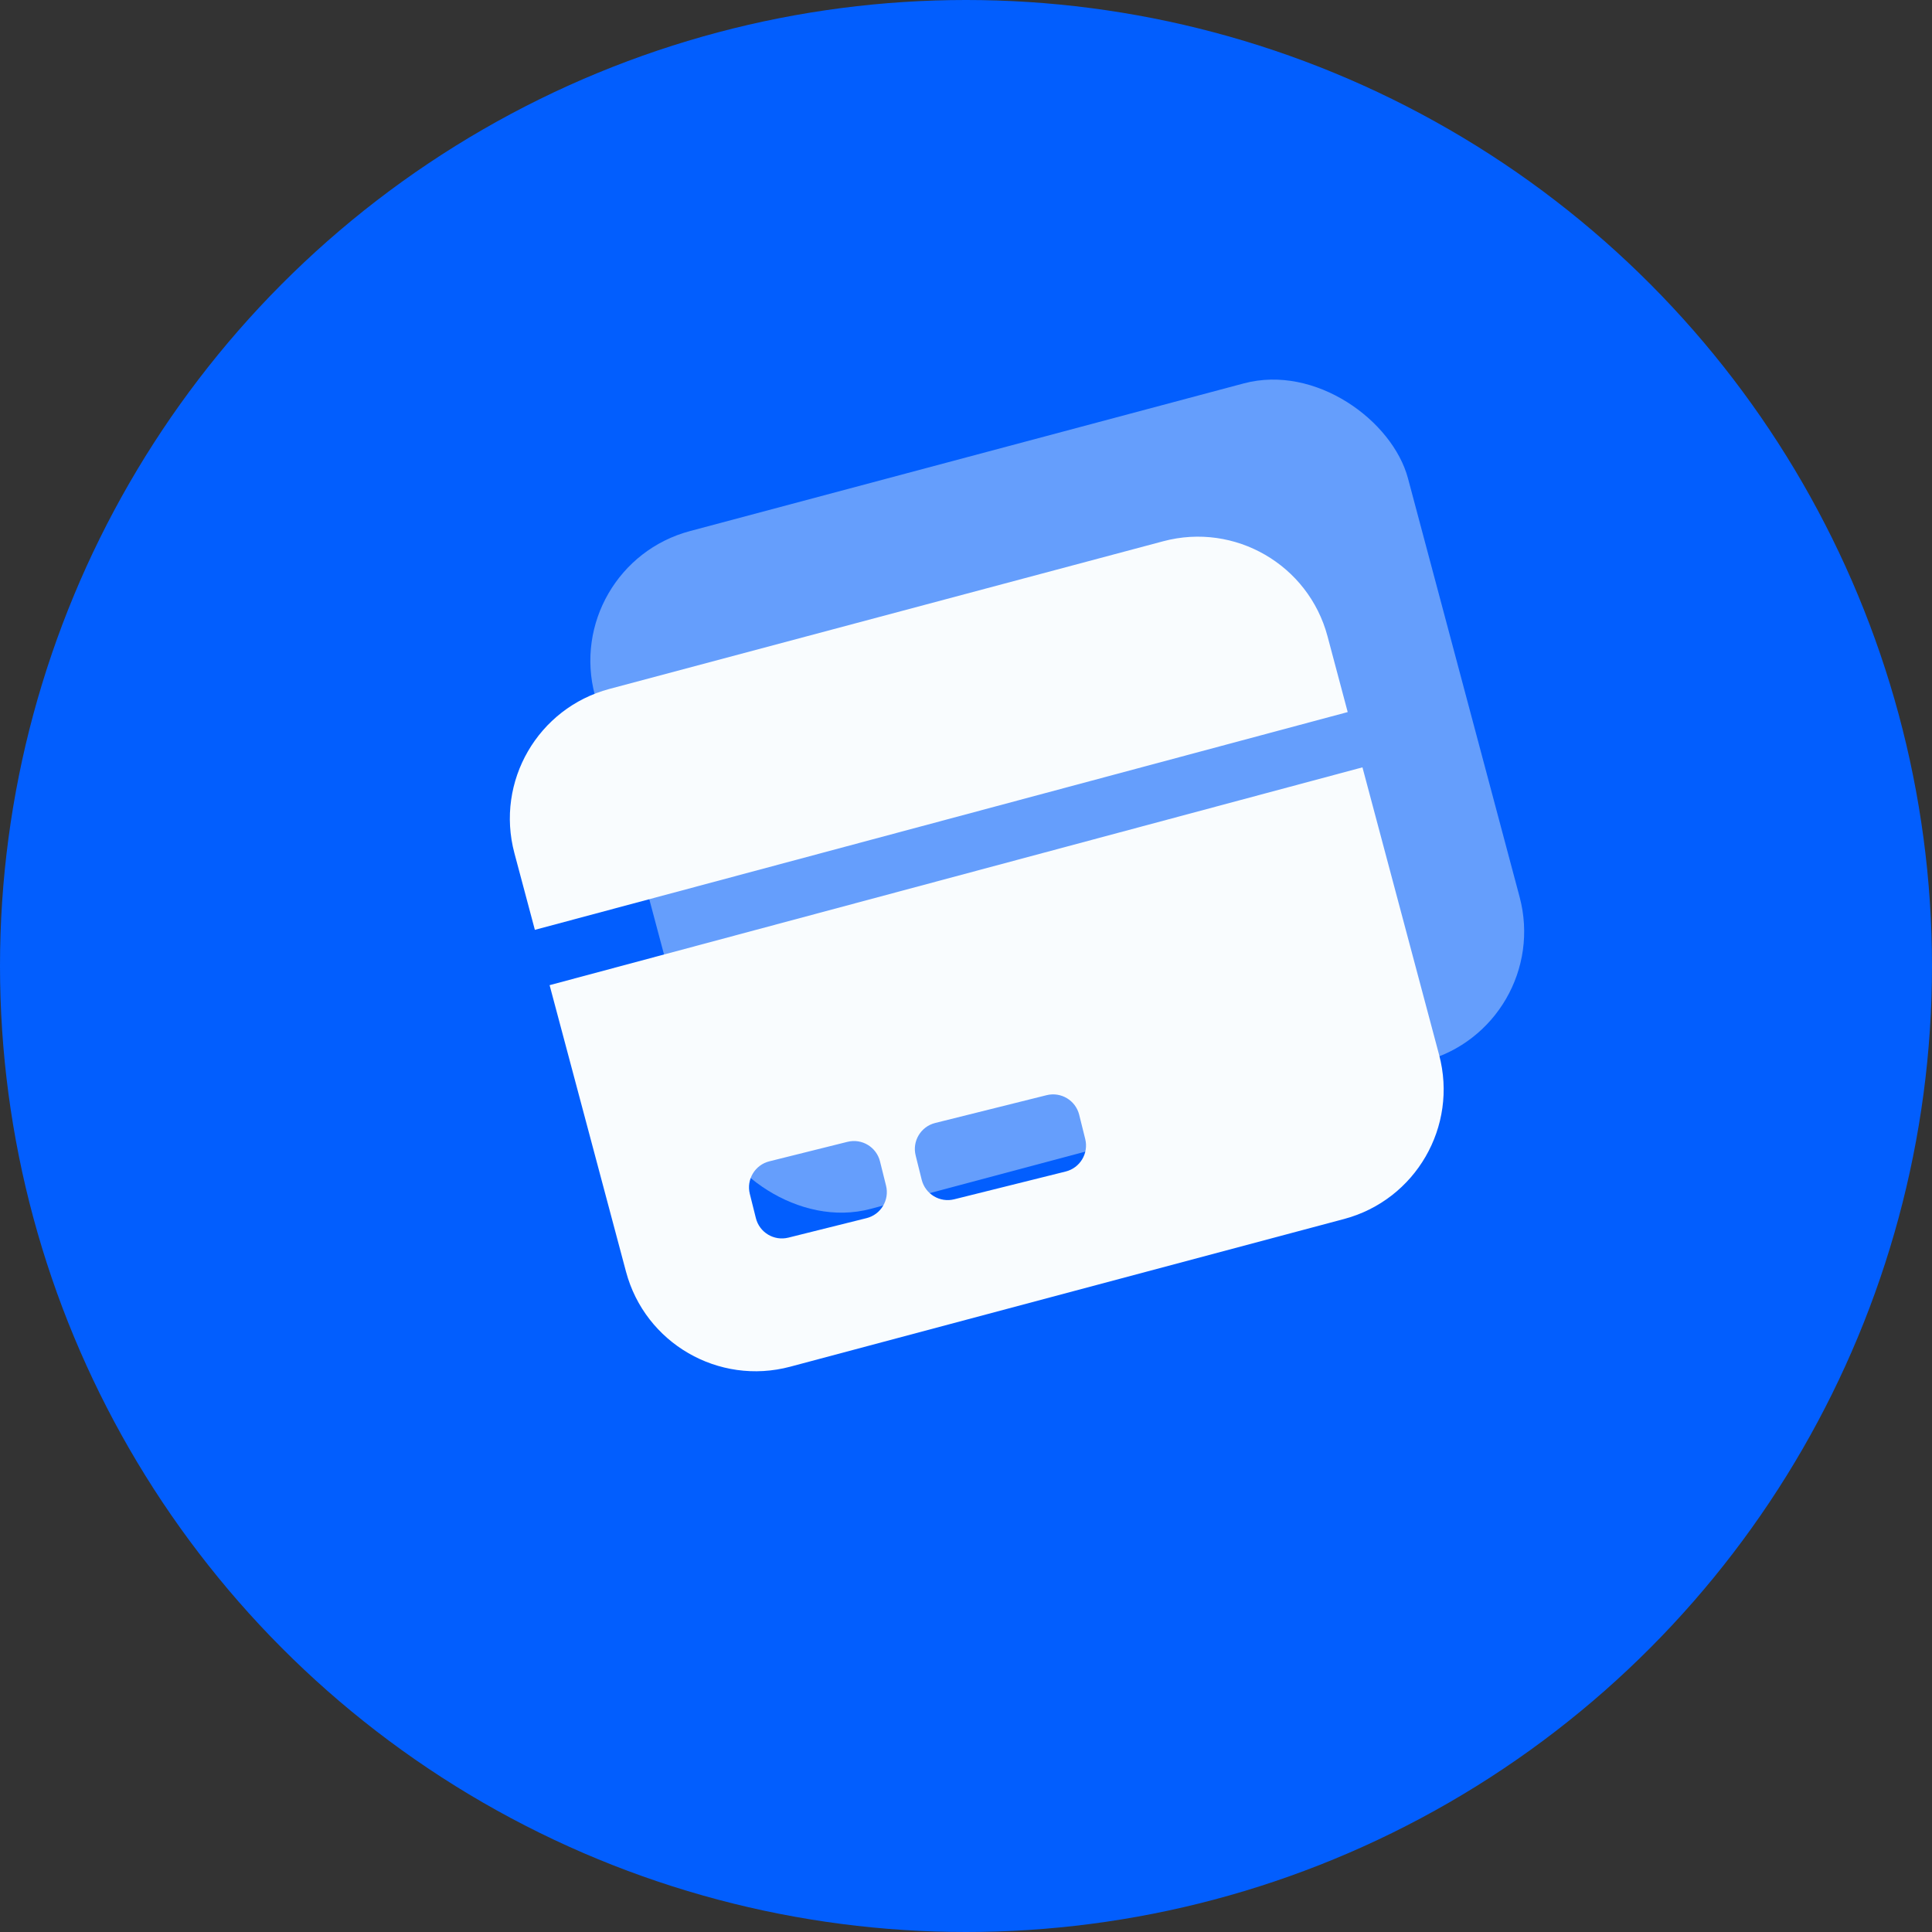 <svg width="72" height="72" viewBox="0 0 72 72" fill="none" xmlns="http://www.w3.org/2000/svg">
<rect x="0" y="0" width="72" height="72" fill="#333333" stroke="none"/>
<circle cx="36" cy="36" r="36" fill="#025EFE"/>
<rect x="20.882" y="21.08" width="31.361" height="26.142" rx="5" transform="rotate(-14.931 20.882 21.08)" fill="#659EFC"/>
<path fill-rule="evenodd" clip-rule="evenodd" d="M22.713 25.674C20.045 26.385 18.459 29.125 19.17 31.793L19.933 34.653L50.225 26.537L49.473 23.713C48.761 21.045 46.021 19.459 43.353 20.17L22.713 25.674ZM50.775 28.597L20.482 36.714L23.329 47.39C24.04 50.058 26.78 51.644 29.448 50.933L50.089 45.429C52.757 44.718 54.343 41.978 53.631 39.309L50.775 28.597ZM27.943 44.491C27.81 43.955 28.136 43.412 28.672 43.279L31.582 42.553C32.118 42.419 32.661 42.745 32.795 43.281L33.02 44.185C33.154 44.721 32.828 45.264 32.292 45.397L29.381 46.123C28.845 46.257 28.302 45.931 28.169 45.395L27.943 44.491ZM34.852 41.85C34.316 41.984 33.99 42.526 34.124 43.062L34.349 43.966C34.483 44.502 35.026 44.828 35.561 44.694L39.715 43.659C40.251 43.525 40.577 42.983 40.443 42.447L40.218 41.543C40.084 41.007 39.541 40.681 39.005 40.814L34.852 41.85Z" fill="#F9FCFE"/>
</svg>
